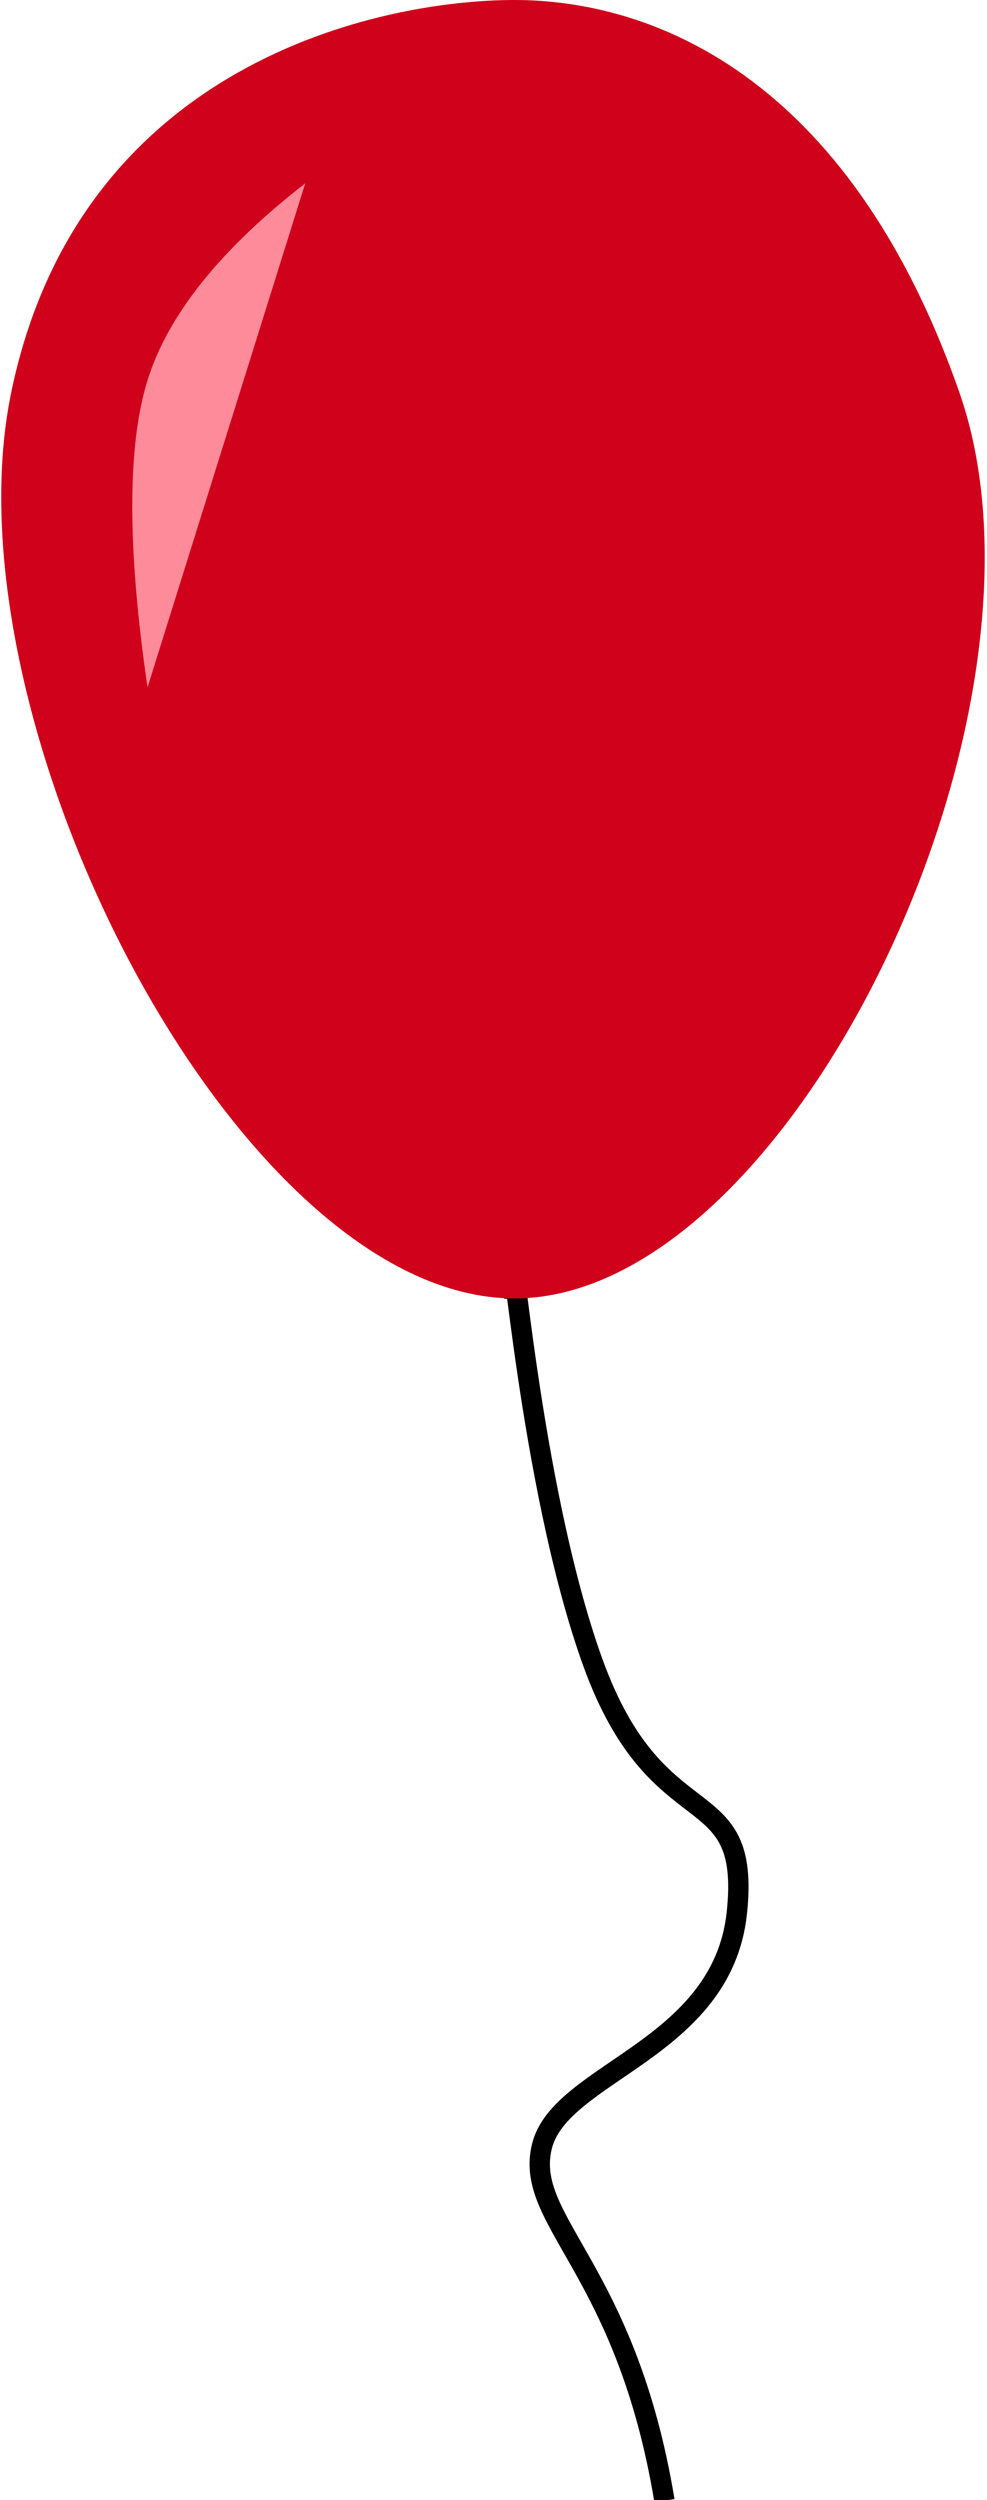 <?xml version="1.0" encoding="UTF-8"?>
<svg width="194px" height="491px" viewBox="0 0 194 491" version="1.1" xmlns="http://www.w3.org/2000/svg" xmlns:xlink="http://www.w3.org/1999/xlink">
    <!-- Generator: Sketch 53.2 (72643) - https://sketchapp.com -->
    <title>Slice</title>
    <desc>Created with Sketch.</desc>
    <g id="Page-1" stroke="none" stroke-width="1" fill="none" fill-rule="evenodd">
        <path d="M101.125,255 C100.147,233.733 103.78,291.313 116.55,326.561 C129.32,361.81 147.686,348.668 144.833,375.649 C141.98,402.63 110.038,406.909 106.501,421.583 C102.964,436.257 123.052,445.403 130.602,491.111" id="Path-3" stroke="#000000" stroke-width="4"></path>
        <g id="Group">
            <g id="Group-2">
                <path d="M101.125,255 C155.402,255 210.612,140.074 188.585,77.107 C166.559,14.139 127.466,5.68434189e-14 101.125,5.68434189e-14 C74.707,5.68434189e-14 15.595,12.267 2.195,77.107 C-11.205,141.946 46.848,255 101.125,255 Z" id="Path" fill="#D0021B"></path>
                <path d="M28.996,135 L60,36 C43.326,48.947 32.991,61.845 28.996,74.691 C25.001,87.538 25.001,107.641 28.996,135 Z" id="Path-2" fill="#FE8B99"></path>
            </g>
        </g>
    </g>
</svg>